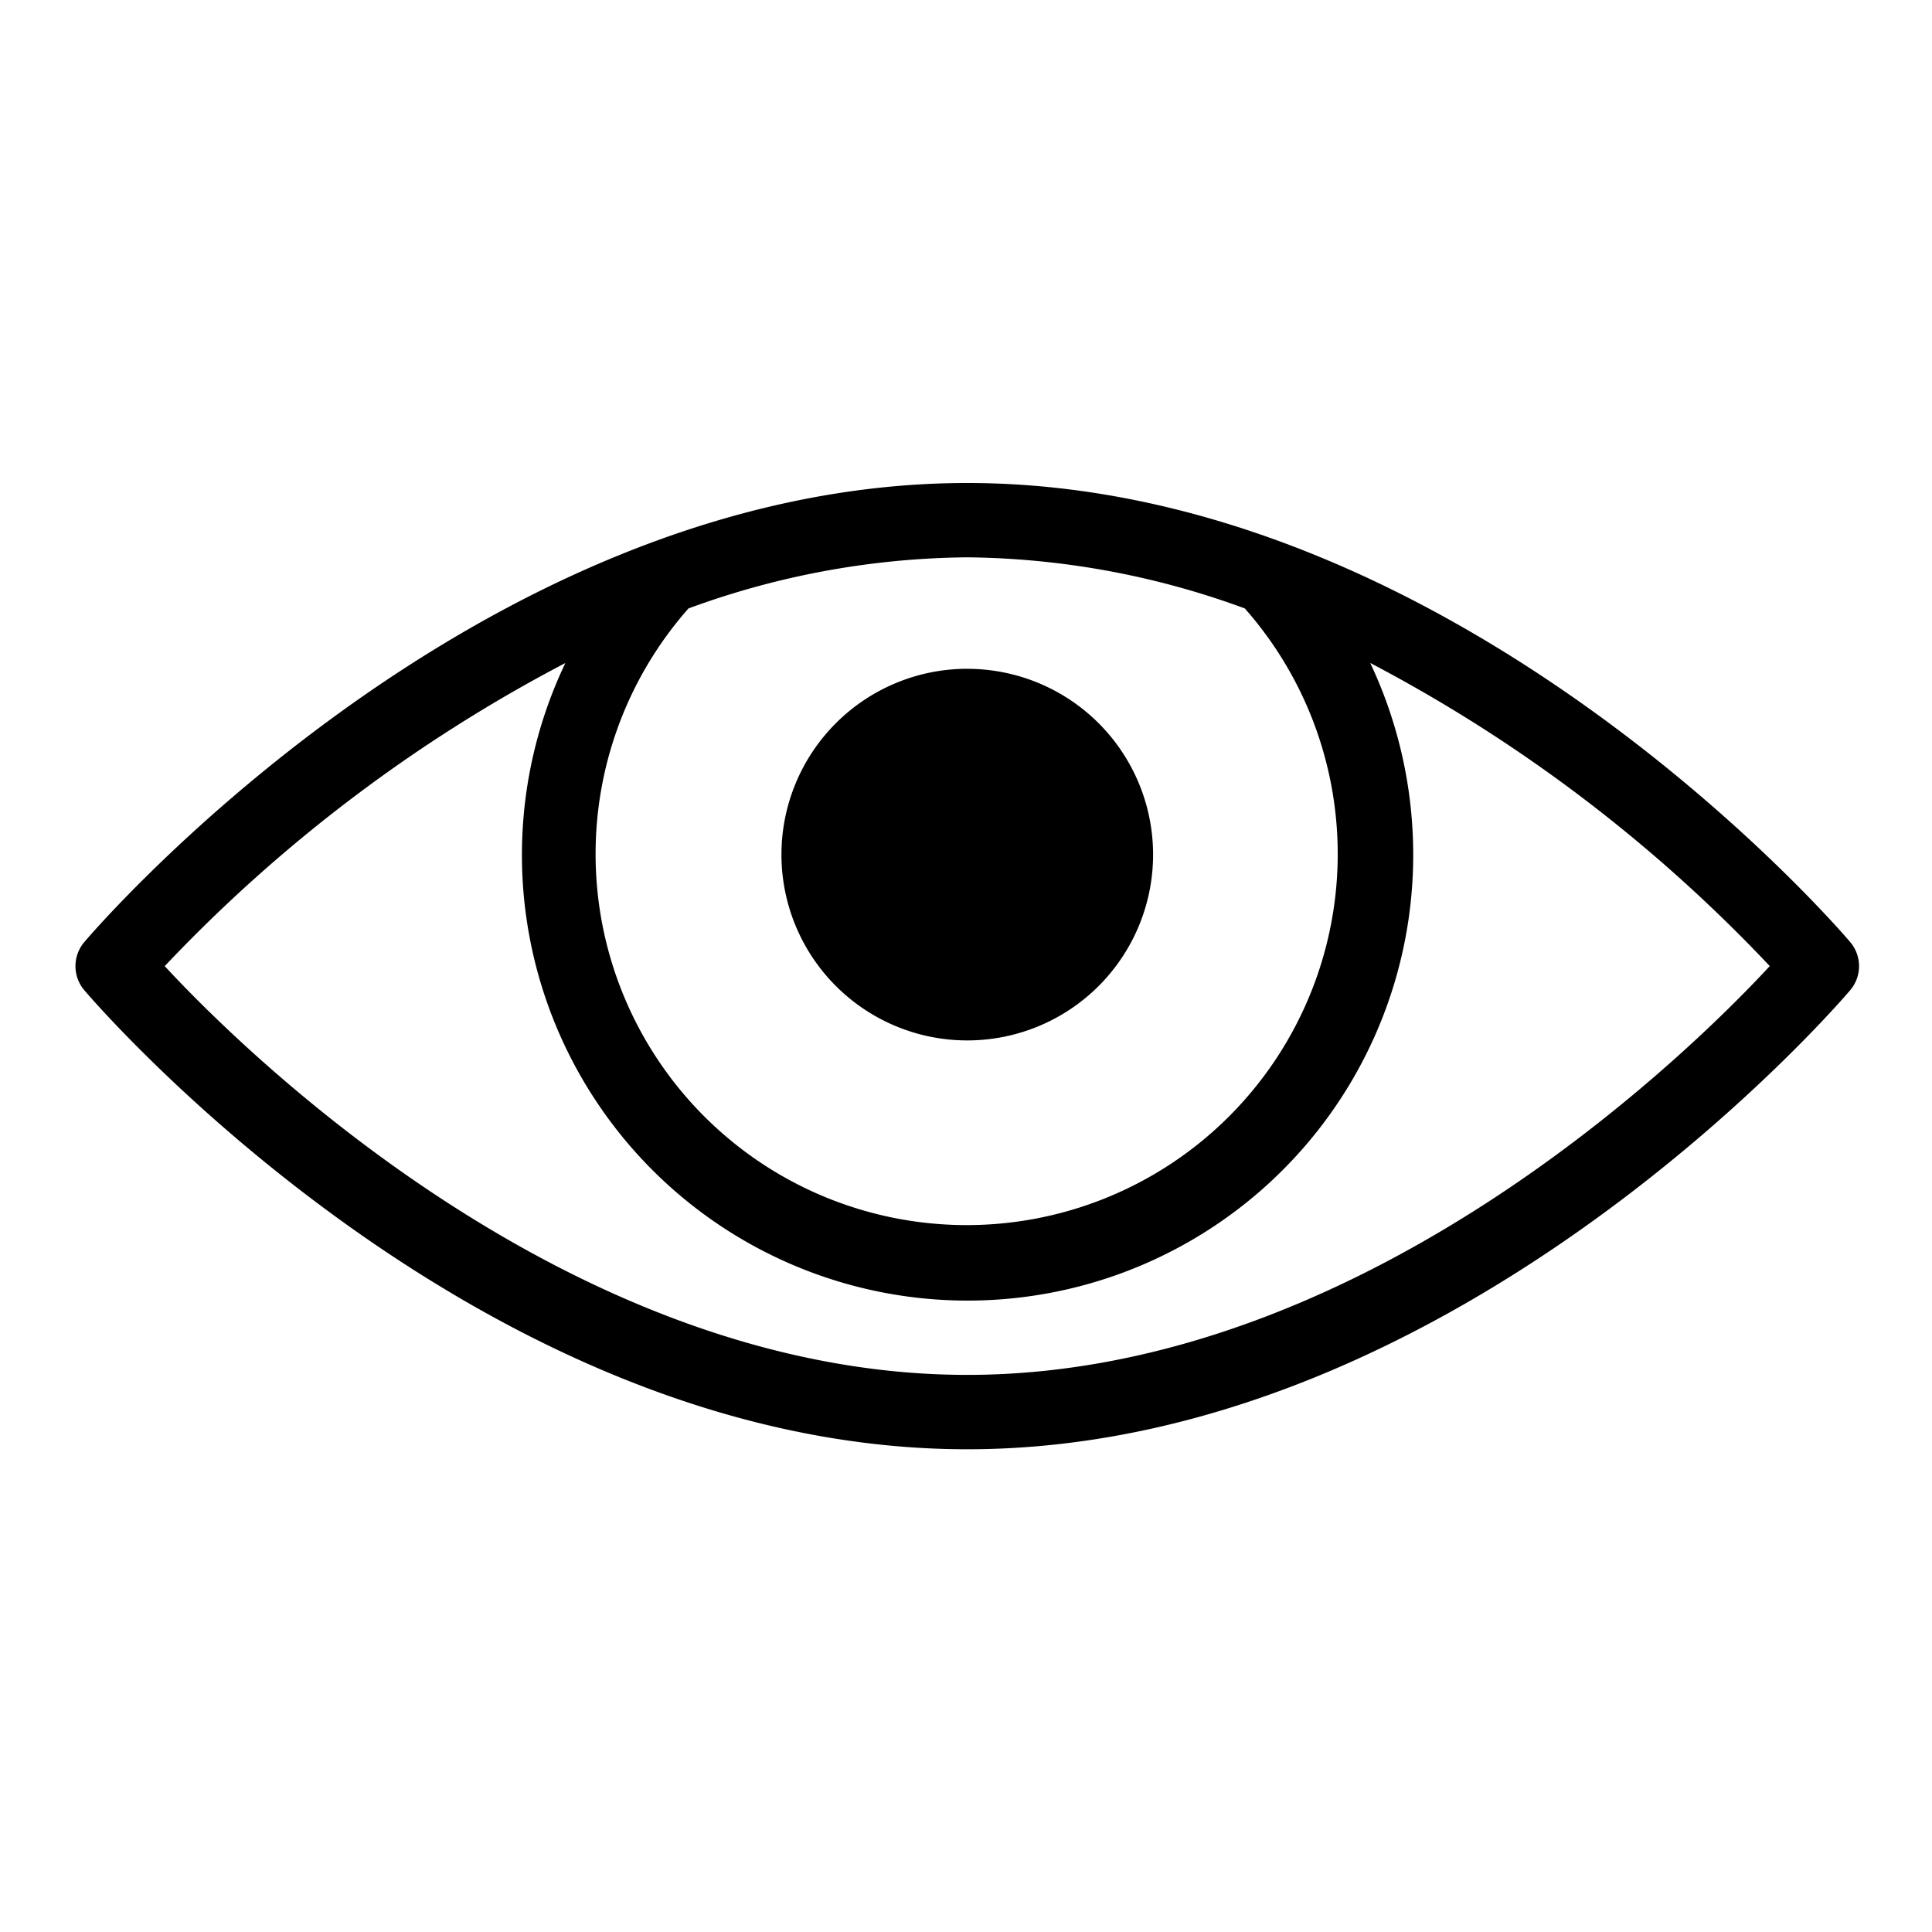 <svg xmlns="http://www.w3.org/2000/svg" xmlns:xlink="http://www.w3.org/1999/xlink" viewBox="17657 15450 128 128">
  <defs>
    <style>
      .cls-1 {
        clip-path: url(#clip-ic_eye);
      }
    </style>
    <clipPath id="clip-ic_eye">
      <rect x="17657" y="15450" width="128" height="128"/>
    </clipPath>
  </defs>
  <g id="ic_eye" class="cls-1">
    <path id="Visible" d="M60.087,12C27.259,12,1.609,42.393,1.609,42.393a2.462,2.462,0,0,0,0,3.232s25.65,30.393,58.479,30.393,58.479-30.393,58.479-30.393a2.462,2.462,0,0,0,0-3.232S92.916,12,60.087,12Zm0,4.924a54.735,54.735,0,0,1,18.39,3.386,24.584,24.584,0,1,1-36.857,0A54.8,54.8,0,0,1,60.087,16.924Zm-26.623,7a29.525,29.525,0,1,0,56.17,12.7,29.772,29.772,0,0,0-2.847-12.7,100.54,100.54,0,0,1,26.469,20.082c-4,4.325-26.156,27.084-53.169,27.084S10.918,48.334,6.918,44.008A100.813,100.813,0,0,1,33.464,23.926Zm26.623.385A12.311,12.311,0,1,0,72.4,36.622,12.311,12.311,0,0,0,60.087,24.311Z" transform="translate(17660.995 15470)"/>
  </g>
</svg>
